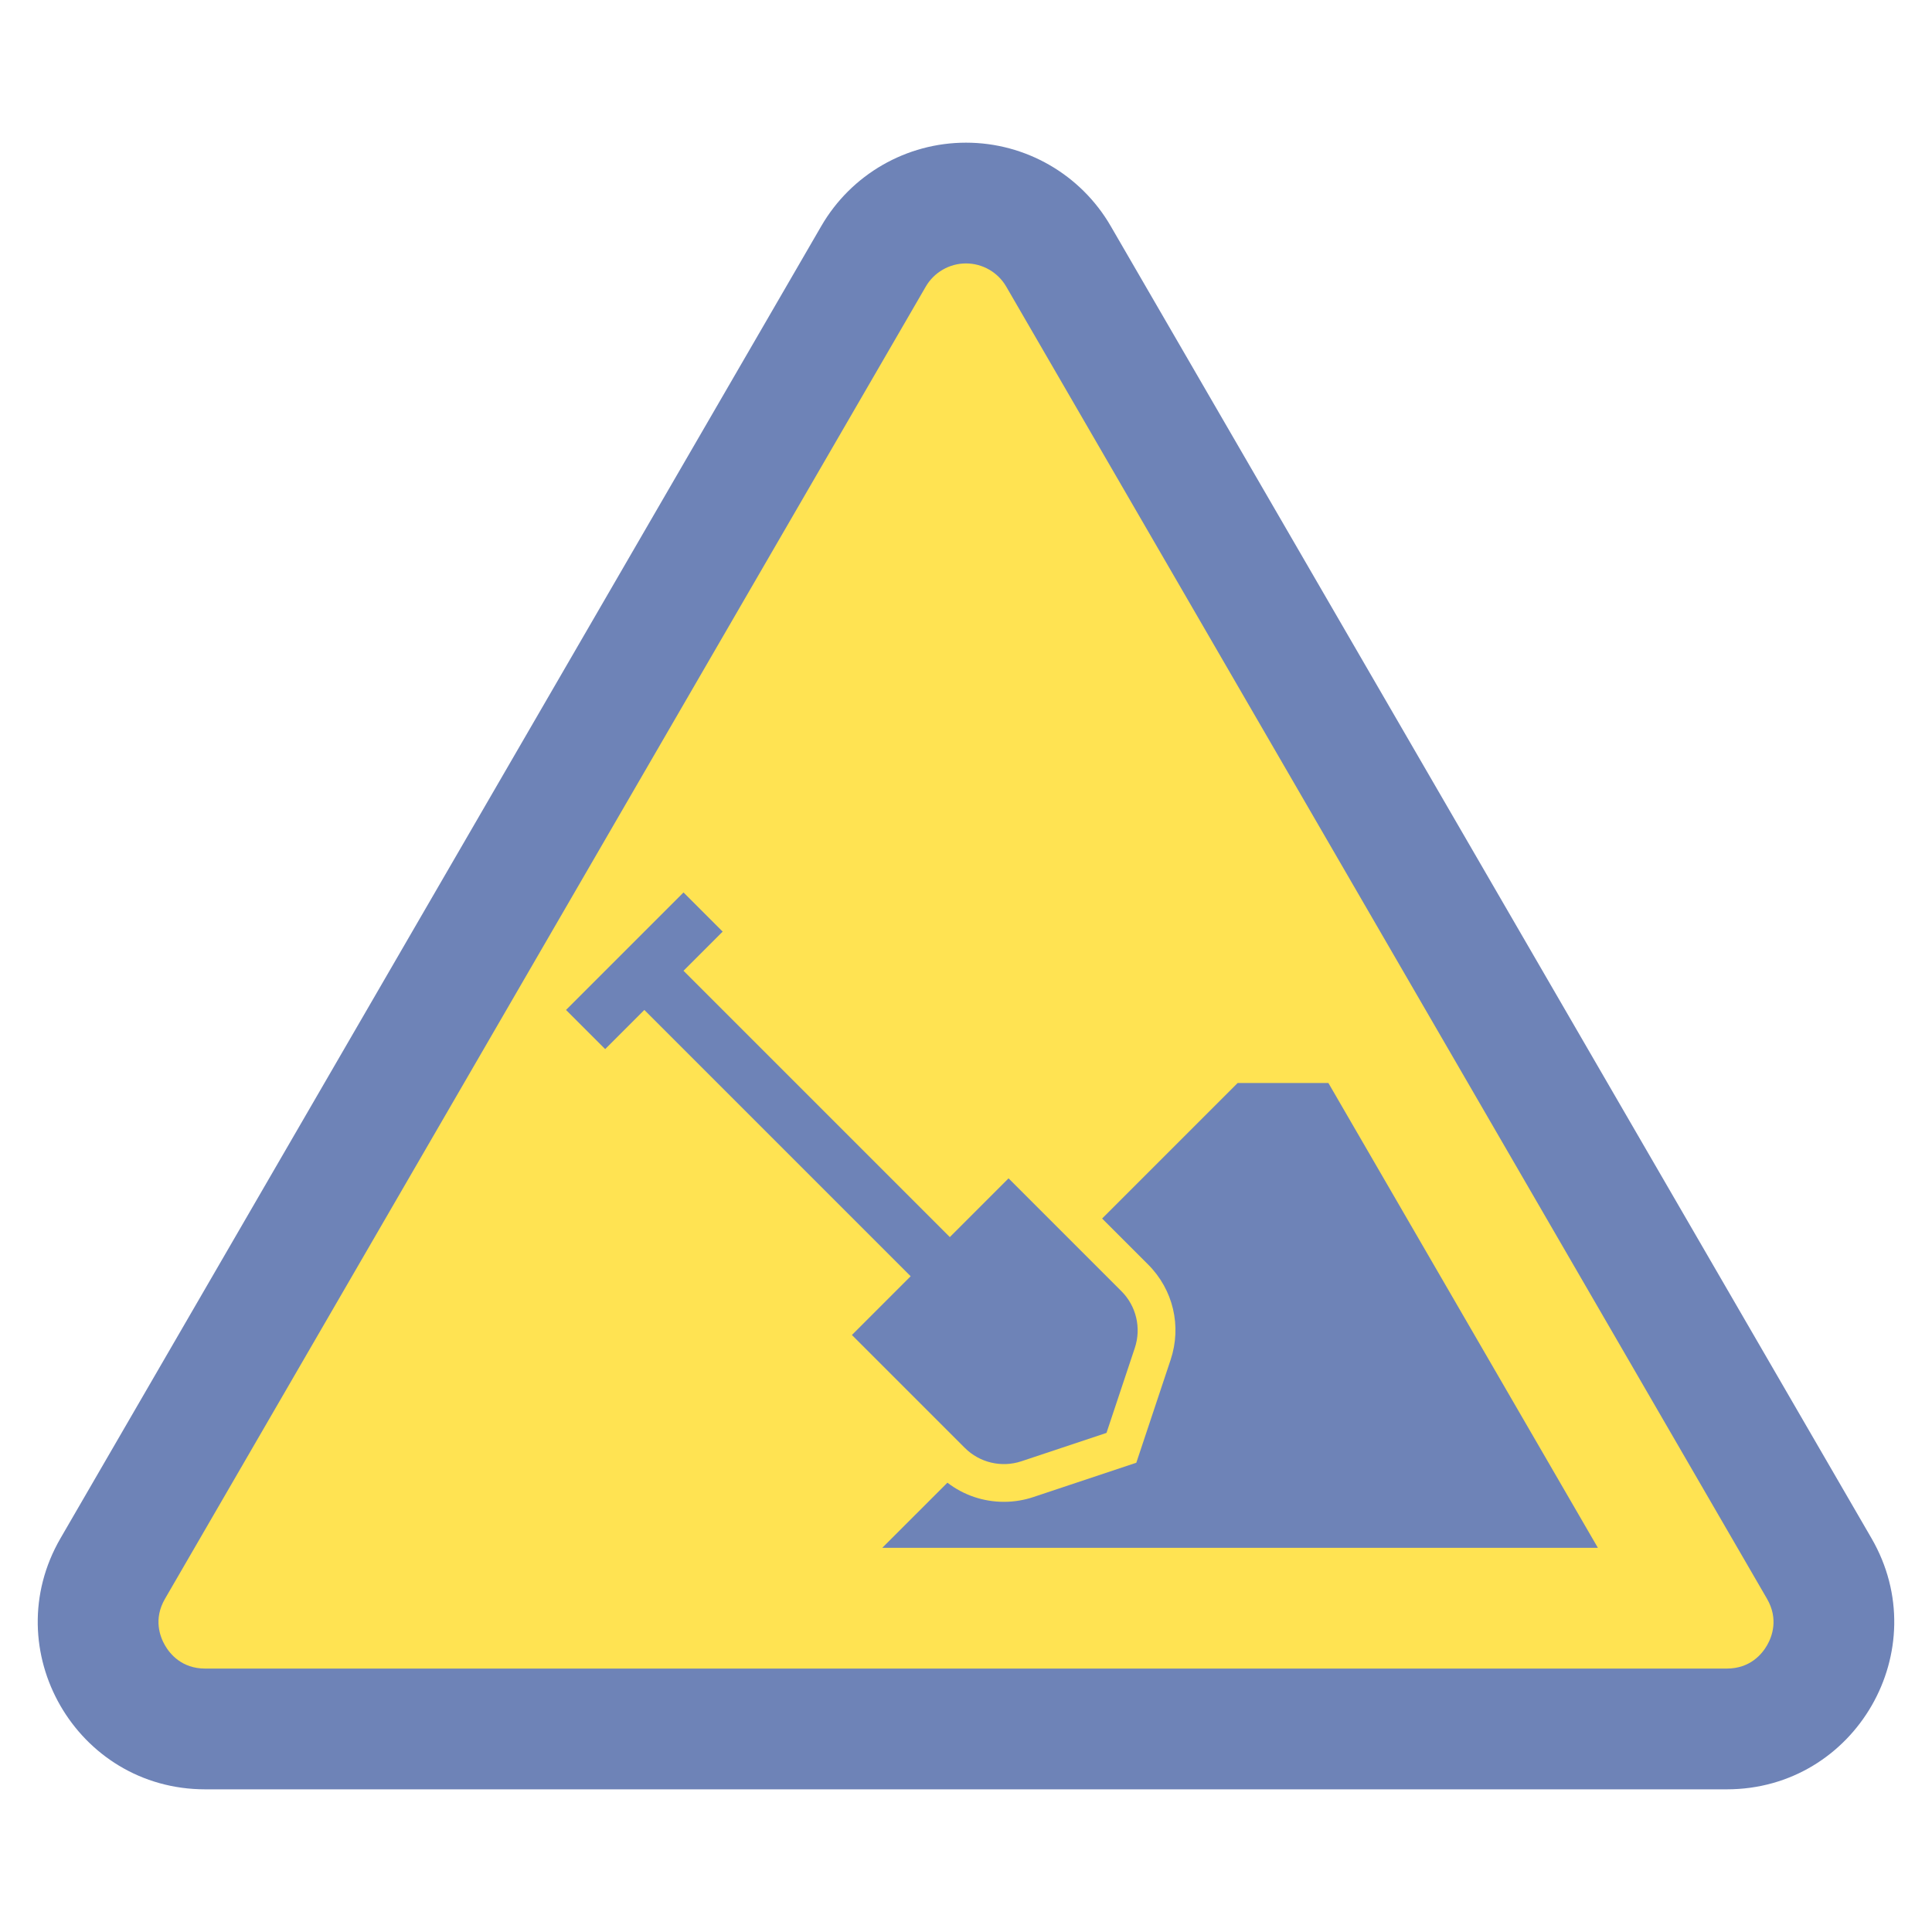 <?xml version="1.0" encoding="utf-8"?>
<!-- Generator: Adobe Illustrator 24.0.0, SVG Export Plug-In . SVG Version: 6.00 Build 0)  -->
<svg version="1.1" id="Layer_2" xmlns="http://www.w3.org/2000/svg" xmlns:xlink="http://www.w3.org/1999/xlink" x="0px" y="0px"
	 viewBox="0 0 512 512" enable-background="new 0 0 512 512" xml:space="preserve">
<g>
	<g>
		<g>
			<path fill="#6E83B7" d="M256,37.809L256,37.809c-15.806,0-30.416,8.417-38.344,22.091L16.045,407.638
				c-17.131,29.548,4.189,66.553,38.343,66.553h403.223c34.155,0,55.475-37.005,38.343-66.553L294.343,59.9
				C286.416,46.227,271.806,37.809,256,37.809z"/>
		</g>
		<g>
			<path fill="#FFE352" d="M54.388,442.19c-6.196,0-9.349-3.866-10.676-6.17c-1.328-2.305-3.091-6.971,0.017-12.332L245.34,75.951
				c2.196-3.788,6.281-6.141,10.66-6.141s8.463,2.353,10.66,6.141l201.612,347.737c3.108,5.361,1.345,10.027,0.017,12.332
				c-1.328,2.304-4.48,6.17-10.676,6.17H54.388z"/>
		</g>
	</g>
	<g>
		<path fill="#6E83B7" d="M352.033,287H328l-35.924,35.924l12.189,12.189c6.652,6.651,8.937,16.328,5.961,25.254l-9.091,27.275
			l-27.274,9.091c-2.522,0.84-5.147,1.267-7.802,1.267c-5.49,0-10.703-1.786-14.986-5.073L233.81,410.19h189.647L352.033,287z"/>
	</g>
	<g>
		<path fill="#6E83B7" d="M297.194,342.185l-29.912-29.912l-15.568,15.569l-70.577-70.577l10.379-10.379l-10.379-10.379L150,267.643
			l10.379,10.379l10.379-10.379l70.577,70.577l-15.568,15.568l29.912,29.912c3.931,3.932,9.746,5.304,15.021,3.546l22.531-7.51
			l7.51-22.531C302.498,351.931,301.126,346.116,297.194,342.185z"/>
	</g>
</g>
</svg>
